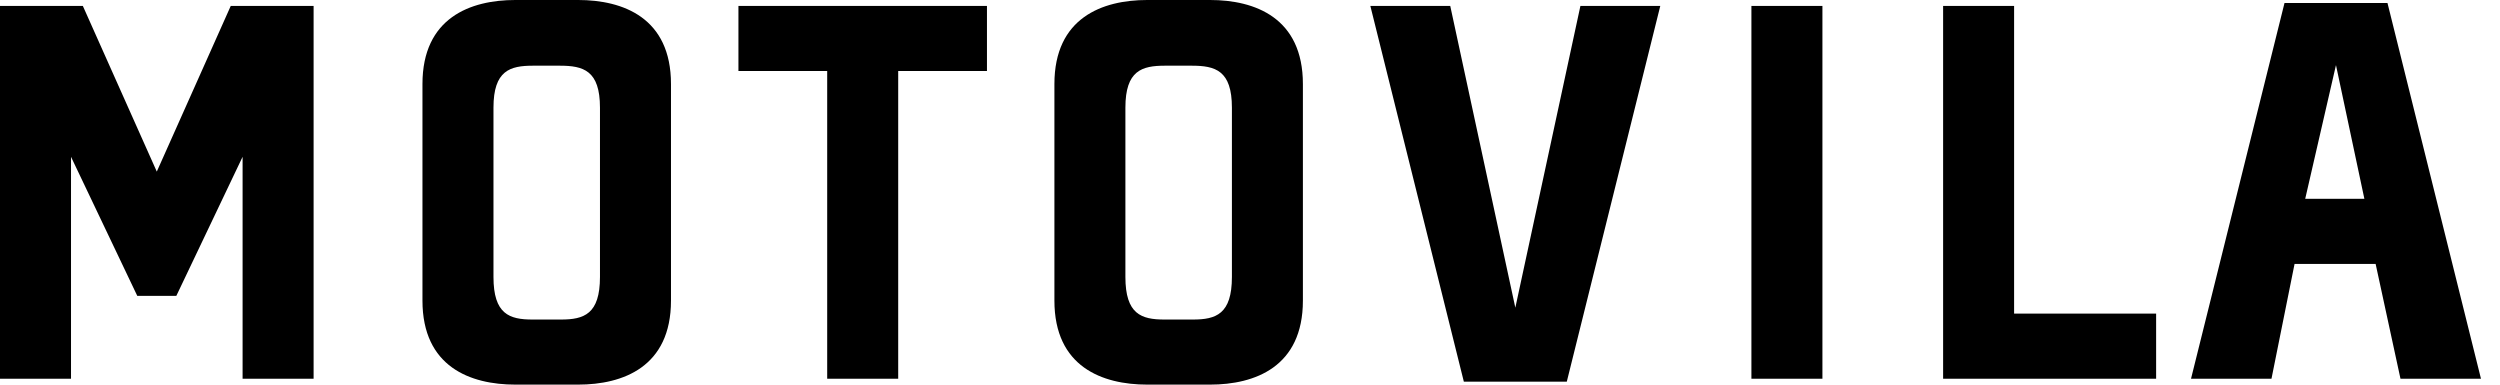 <?xml version="1.0" encoding="UTF-8" standalone="no"?><!DOCTYPE svg PUBLIC "-//W3C//DTD SVG 1.1//EN" "http://www.w3.org/Graphics/SVG/1.1/DTD/svg11.dtd"><svg width="100%" height="100%" viewBox="0 0 195 30" version="1.1" xmlns="http://www.w3.org/2000/svg" xmlns:xlink="http://www.w3.org/1999/xlink" xml:space="preserve" xmlns:serif="http://www.serif.com/" style="fill-rule:evenodd;clip-rule:evenodd;stroke-linejoin:round;stroke-miterlimit:1.414;"><rect id="Artboard1" x="0" y="0" width="194.112" height="30" style="fill:none;"/><path d="M0,0.462l0,29.077l5.539,0l0,-17.308l5.168,10.846l3.047,0l5.168,-10.846l0,17.308l5.539,0l0,-29.077l-6.462,0l-5.769,12.923l-5.768,-12.923l-6.462,0Zm40.199,29.538c-3.508,0 -7.247,-1.384 -7.247,-6.554l0,-16.891c0,-5.169 3.739,-6.555 7.247,-6.555l4.891,0c3.509,0 7.247,1.386 7.247,6.555l0,16.891c0,5.17 -3.738,6.554 -7.247,6.554l-4.891,0Zm-1.708,-21.6l0,13.2c0,2.909 1.245,3.324 3.046,3.324l2.215,0c1.799,0 3.046,-0.415 3.046,-3.324l0,-13.2c0,-2.907 -1.293,-3.276 -3.139,-3.276l-2.077,0c-1.798,0 -3.091,0.369 -3.091,3.276m38.492,-2.861l0,-5.077l-19.385,0l0,5.077l6.923,0l0,24l5.539,0l0,-24l6.923,0Zm12.505,24.461c-3.506,0 -7.244,-1.384 -7.244,-6.554l0,-16.891c0,-5.169 3.738,-6.555 7.244,-6.555l4.892,0c3.508,0 7.246,1.386 7.246,6.555l0,16.891c0,5.17 -3.738,6.554 -7.246,6.554l-4.892,0Zm-1.707,-21.6l0,13.2c0,2.909 1.246,3.324 3.045,3.324l2.216,0c1.8,0 3.047,-0.415 3.047,-3.324l0,-13.2c0,-2.907 -1.292,-3.276 -3.139,-3.276l-2.076,0c-1.801,0 -3.093,0.369 -3.093,3.276m35.491,-7.938l6.23,0l-7.292,29.308l-8.03,0l-7.293,-29.308l6.232,0l5.077,23.538l5.076,-23.538Zm13.338,29.077l5.539,0l0,-29.077l-5.539,0l0,29.077Zm31.568,-5.078l-11.078,0l0,-23.999l-5.537,0l0,29.077l16.615,0l0,-5.078Zm10.014,-24.229l-7.292,29.307l6.276,0l1.8,-8.953l6.323,0l1.938,8.953l6.278,0l-7.292,-29.307l-8.031,0Zm4.014,4.846l2.216,10.431l-4.616,0l2.4,-10.431Z" style="fill-rule:nonzero;"/></svg>